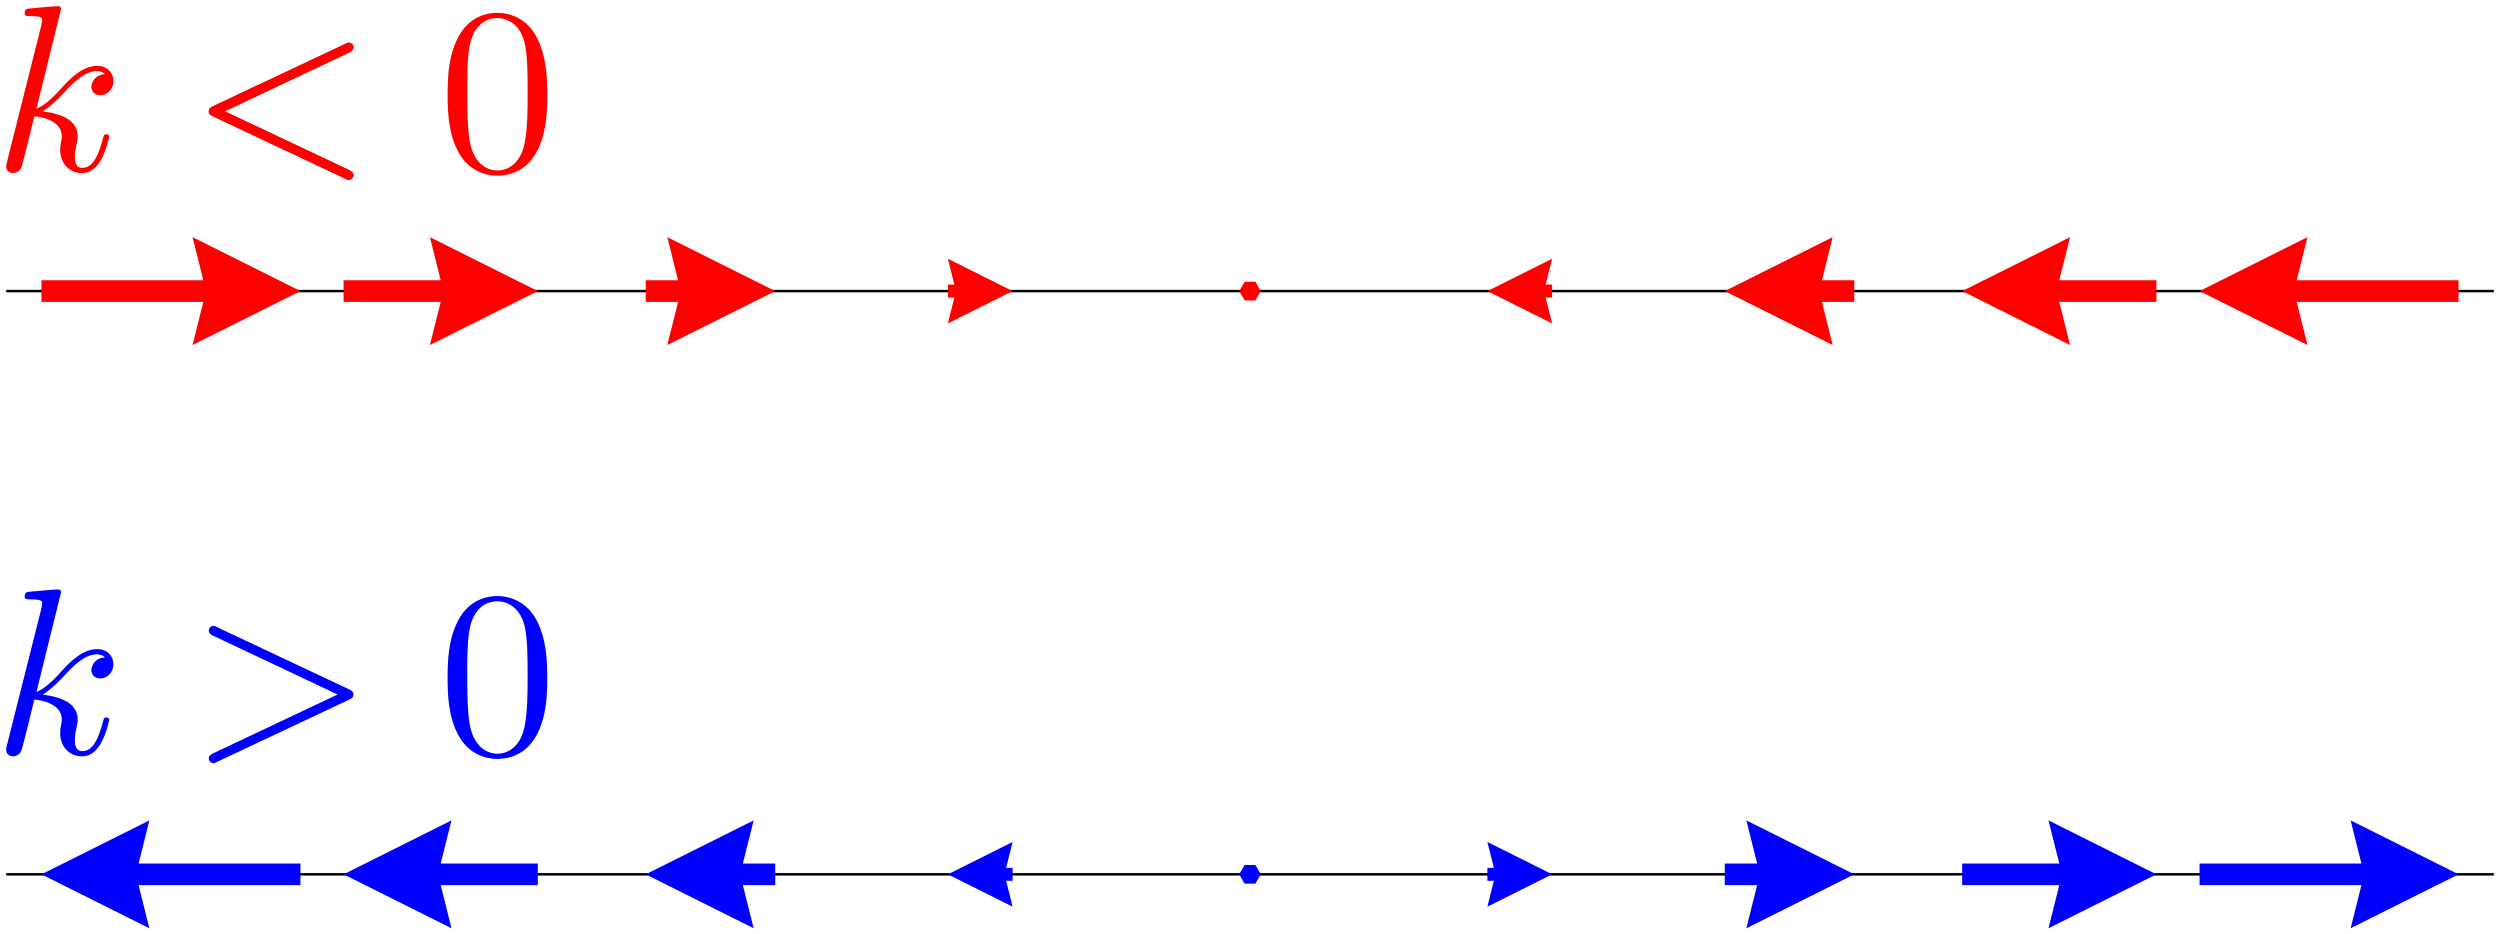 <?xml version="1.0" encoding="UTF-8"?>
<svg width="202" height="75.505" version="1.1" viewBox="0 0 202 75.505" xmlns="http://www.w3.org/2000/svg" xmlns:xlink="http://www.w3.org/1999/xlink">
 <defs>
  <symbol id="symbol5812">
   <path d="m4.938 0.71c0-0.019 0-0.21-0.249-0.21-0.44 0-1.836 0.153-2.334 0.191-0.153 0.019-0.363 0.038-0.363 0.383 0 0.23 0.172 0.23 0.459 0.23 0.918 0 0.956 0.134 0.956 0.325l-0.057 0.383-2.774 11.018c-0.076 0.268-0.076 0.306-0.076 0.421 0 0.44 0.383 0.536 0.555 0.536 0.249 0 0.536-0.172 0.65-0.402 0.096-0.172 0.956-3.711 1.071-4.189 0.65 0.057 2.219 0.363 2.219 1.626 0 0.134 0 0.21-0.057 0.402-0.038 0.23-0.076 0.459-0.076 0.669 0 1.129 0.765 1.894 1.76 1.894 0.574 0 1.09-0.306 1.511-1.014 0.478-0.842 0.689-1.894 0.689-1.932 0-0.191-0.172-0.191-0.23-0.191-0.191 0-0.21 0.076-0.268 0.344-0.383 1.396-0.823 2.372-1.664 2.372-0.363 0-0.612-0.21-0.612-0.899 0-0.325 0.076-0.765 0.153-1.071 0.076-0.325 0.076-0.402 0.076-0.593 0-1.243-1.205-1.798-2.831-2.008 0.593-0.344 1.205-0.956 1.645-1.415 0.918-1.014 1.798-1.836 2.735-1.836 0.115 0 0.134 0 0.172 0.019 0.23 0.038 0.249 0.038 0.402 0.153 0.038 0.019 0.038 0.038 0.076 0.076-0.918 0.057-1.09 0.803-1.09 1.033 0 0.306 0.21 0.669 0.727 0.669 0.497 0 1.052-0.421 1.052-1.167 0-0.574-0.44-1.205-1.301-1.205-0.536 0-1.415 0.153-2.793 1.683-0.65 0.727-1.396 1.492-2.123 1.779z" stroke-linejoin="round" stroke-miterlimit="1e5" stroke-width="1.075"/>
  </symbol>
  <symbol id="symbol5819">
   <path d="m28.196 4.249c0.23-0.115 0.363-0.21 0.363-0.421 0-0.21-0.172-0.383-0.383-0.383-0.057 0-0.096 0-0.344 0.134l-10.597 4.992c-0.21 0.096-0.363 0.191-0.363 0.421 0 0.23 0.153 0.325 0.363 0.421l10.597 4.992c0.249 0.134 0.287 0.134 0.344 0.134 0.21 0 0.383-0.172 0.383-0.383 0-0.21-0.134-0.306-0.363-0.421l-10.042-4.744z" stroke-linejoin="round" stroke-miterlimit="1e5" stroke-width="1.075"/>
  </symbol>
  <symbol id="symbol5828">
   <path d="m44.22 7.654c0-1.53-0.096-3.061-0.765-4.476-0.88-1.836-2.448-2.142-3.252-2.142-1.148 0-2.544 0.497-3.328 2.276-0.612 1.32-0.708 2.812-0.708 4.342 0 1.435 0.076 3.156 0.861 4.61 0.823 1.549 2.219 1.932 3.156 1.932 1.033 0 2.487-0.402 3.328-2.219 0.612-1.32 0.708-2.812 0.708-4.323zm-4.036 6.121c-0.746 0-1.875-0.478-2.219-2.315-0.21-1.148-0.21-2.907-0.21-4.036 0-1.224 0-2.487 0.153-3.52 0.363-2.276 1.798-2.448 2.276-2.448 0.631 0 1.894 0.344 2.257 2.238 0.191 1.071 0.191 2.525 0.191 3.73 0 1.435 0 2.735-0.21 3.96-0.287 1.817-1.377 2.391-2.238 2.391z" stroke-linejoin="round" stroke-miterlimit="1e5" stroke-width="1.075"/>
  </symbol>
 </defs>
 <path d="m0.5 23.52h201" color="#000000" color-rendering="auto" fill="none" image-rendering="auto" shape-rendering="auto" solid-color="#000000" stroke="#000" stroke-width=".2" style="isolation:auto;mix-blend-mode:normal"/>
 <path d="m0.5 70.645h201" color="#000000" color-rendering="auto" fill="none" image-rendering="auto" shape-rendering="auto" solid-color="#000000" stroke="#000" stroke-width=".2" style="isolation:auto;mix-blend-mode:normal"/>
 <g fill="#f00" stroke-linejoin="round" stroke-miterlimit="1e5" stroke-width="1.075">
  <path d="m3.35 22.648h13.078l-0.872-3.488 8.719 4.359-8.719 4.359 0.872-3.487h-13.078v-1.744" clip-path="url(#pc49e36dc86)"/>
  <path d="m27.762 22.648h7.847l-0.872-3.488 8.719 4.359-8.719 4.359 0.872-3.487h-7.847v-1.744" clip-path="url(#pc49e36dc86)"/>
  <path d="m52.175 22.648h2.616l-0.872-3.488 8.719 4.359-8.719 4.359 0.872-3.487h-2.616v-1.744" clip-path="url(#pc49e36dc86)"/>
  <path d="m76.588 22.996h0.523l-0.523-2.092 5.231 2.616-5.231 2.616 0.523-2.092h-0.523v-1.046" clip-path="url(#pc49e36dc86)"/>
  <path d="m100.128 23.52 0.436 0.755h0.872l0.436-0.755-0.436-0.755h-0.872l-0.436 0.755 0.436 0.755" clip-path="url(#pc49e36dc86)"/>
  <path d="m125.412 24.043h-0.523l0.523 2.092-5.231-2.616 5.231-2.616-0.523 2.092h0.523v1.046" clip-path="url(#pc49e36dc86)"/>
  <path d="m149.825 24.391h-2.616l0.872 3.487-8.719-4.359 8.719-4.359-0.872 3.488h2.616v1.744" clip-path="url(#pc49e36dc86)"/>
  <path d="m174.237 24.391h-7.847l0.872 3.487-8.719-4.359 8.719-4.359-0.872 3.488h7.847v1.744" clip-path="url(#pc49e36dc86)"/>
  <path d="m198.65 24.391h-13.078l0.872 3.487-8.719-4.359 8.719-4.359-0.872 3.488h13.078v1.744" clip-path="url(#pc49e36dc86)"/>
 </g>
 <g fill="#00f" shape-rendering="auto" stroke-linejoin="round" stroke-miterlimit="1e5" stroke-width="1.075">
  <path d="m24.275 71.517h-13.078l0.872 3.488-8.719-4.359 8.719-4.359-0.872 3.487h13.078v1.744" clip-path="url(#p735a84c319)" color="#000000" color-rendering="auto" image-rendering="auto" solid-color="#000000" style="isolation:auto;mix-blend-mode:normal"/>
  <path d="m43.456 71.517h-7.847l0.872 3.488-8.719-4.359 8.719-4.359-0.872 3.487h7.847v1.744" clip-path="url(#p735a84c319)" color="#000000" color-rendering="auto" image-rendering="auto" solid-color="#000000" style="isolation:auto;mix-blend-mode:normal"/>
  <path d="m62.638 71.517h-2.616l0.872 3.488-8.719-4.359 8.719-4.359-0.872 3.487h2.616v1.744" clip-path="url(#p735a84c319)" color="#000000" color-rendering="auto" image-rendering="auto" solid-color="#000000" style="isolation:auto;mix-blend-mode:normal"/>
  <path d="m81.819 71.169h-0.523l0.523 2.092-5.231-2.616 5.231-2.616-0.523 2.093h0.523v1.046" clip-path="url(#p735a84c319)" color="#000000" color-rendering="auto" image-rendering="auto" solid-color="#000000" style="isolation:auto;mix-blend-mode:normal"/>
  <path d="m101.871 70.645-0.436-0.755h-0.872l-0.436 0.755 0.436 0.755h0.872l0.436-0.755-0.436-0.755" clip-path="url(#p735a84c319)" color="#000000" color-rendering="auto" image-rendering="auto" solid-color="#000000" style="isolation:auto;mix-blend-mode:normal"/>
  <path d="m120.181 70.122h0.523l-0.523-2.093 5.231 2.616-5.231 2.616 0.523-2.092h-0.523v-1.046" clip-path="url(#p735a84c319)" color="#000000" color-rendering="auto" image-rendering="auto" solid-color="#000000" style="isolation:auto;mix-blend-mode:normal"/>
  <path d="m139.362 69.774h2.616l-0.872-3.487 8.719 4.359-8.719 4.359 0.872-3.488h-2.616v-1.744" clip-path="url(#p735a84c319)" color="#000000" color-rendering="auto" image-rendering="auto" solid-color="#000000" style="isolation:auto;mix-blend-mode:normal"/>
  <path d="m158.543 69.774h7.847l-0.872-3.487 8.719 4.359-8.719 4.359 0.872-3.488h-7.847v-1.744" clip-path="url(#p735a84c319)" color="#000000" color-rendering="auto" image-rendering="auto" solid-color="#000000" style="isolation:auto;mix-blend-mode:normal"/>
  <path d="m177.725 69.774h13.078l-0.872-3.487 8.719 4.359-8.719 4.359 0.872-3.488h-13.078v-1.744" clip-path="url(#p735a84c319)" color="#000000" color-rendering="auto" image-rendering="auto" solid-color="#000000" style="isolation:auto;mix-blend-mode:normal"/>
 </g>
 <g fill="#ff0000">
  <use xlink:href="#symbol5812"/>
  <use xlink:href="#symbol5819"/>
  <use xlink:href="#symbol5828"/>
 </g>
 <g>
  <use transform="translate(-1e-5,47.126)" width="100%" height="100%" fill="#0000ff" xlink:href="#symbol5812"/>
  <use width="100%" height="100%" fill="#ff0000" xlink:href="#symbol5819"/>
  <use transform="matrix(-1 0 0 1 45.432 47.125)" width="100%" height="100%" fill="#0000ff" xlink:href="#symbol5819"/>
  <use transform="translate(-.002 47.125)" width="100%" height="100%" fill="#0000ff" xlink:href="#symbol5828"/>
 </g>
</svg>
